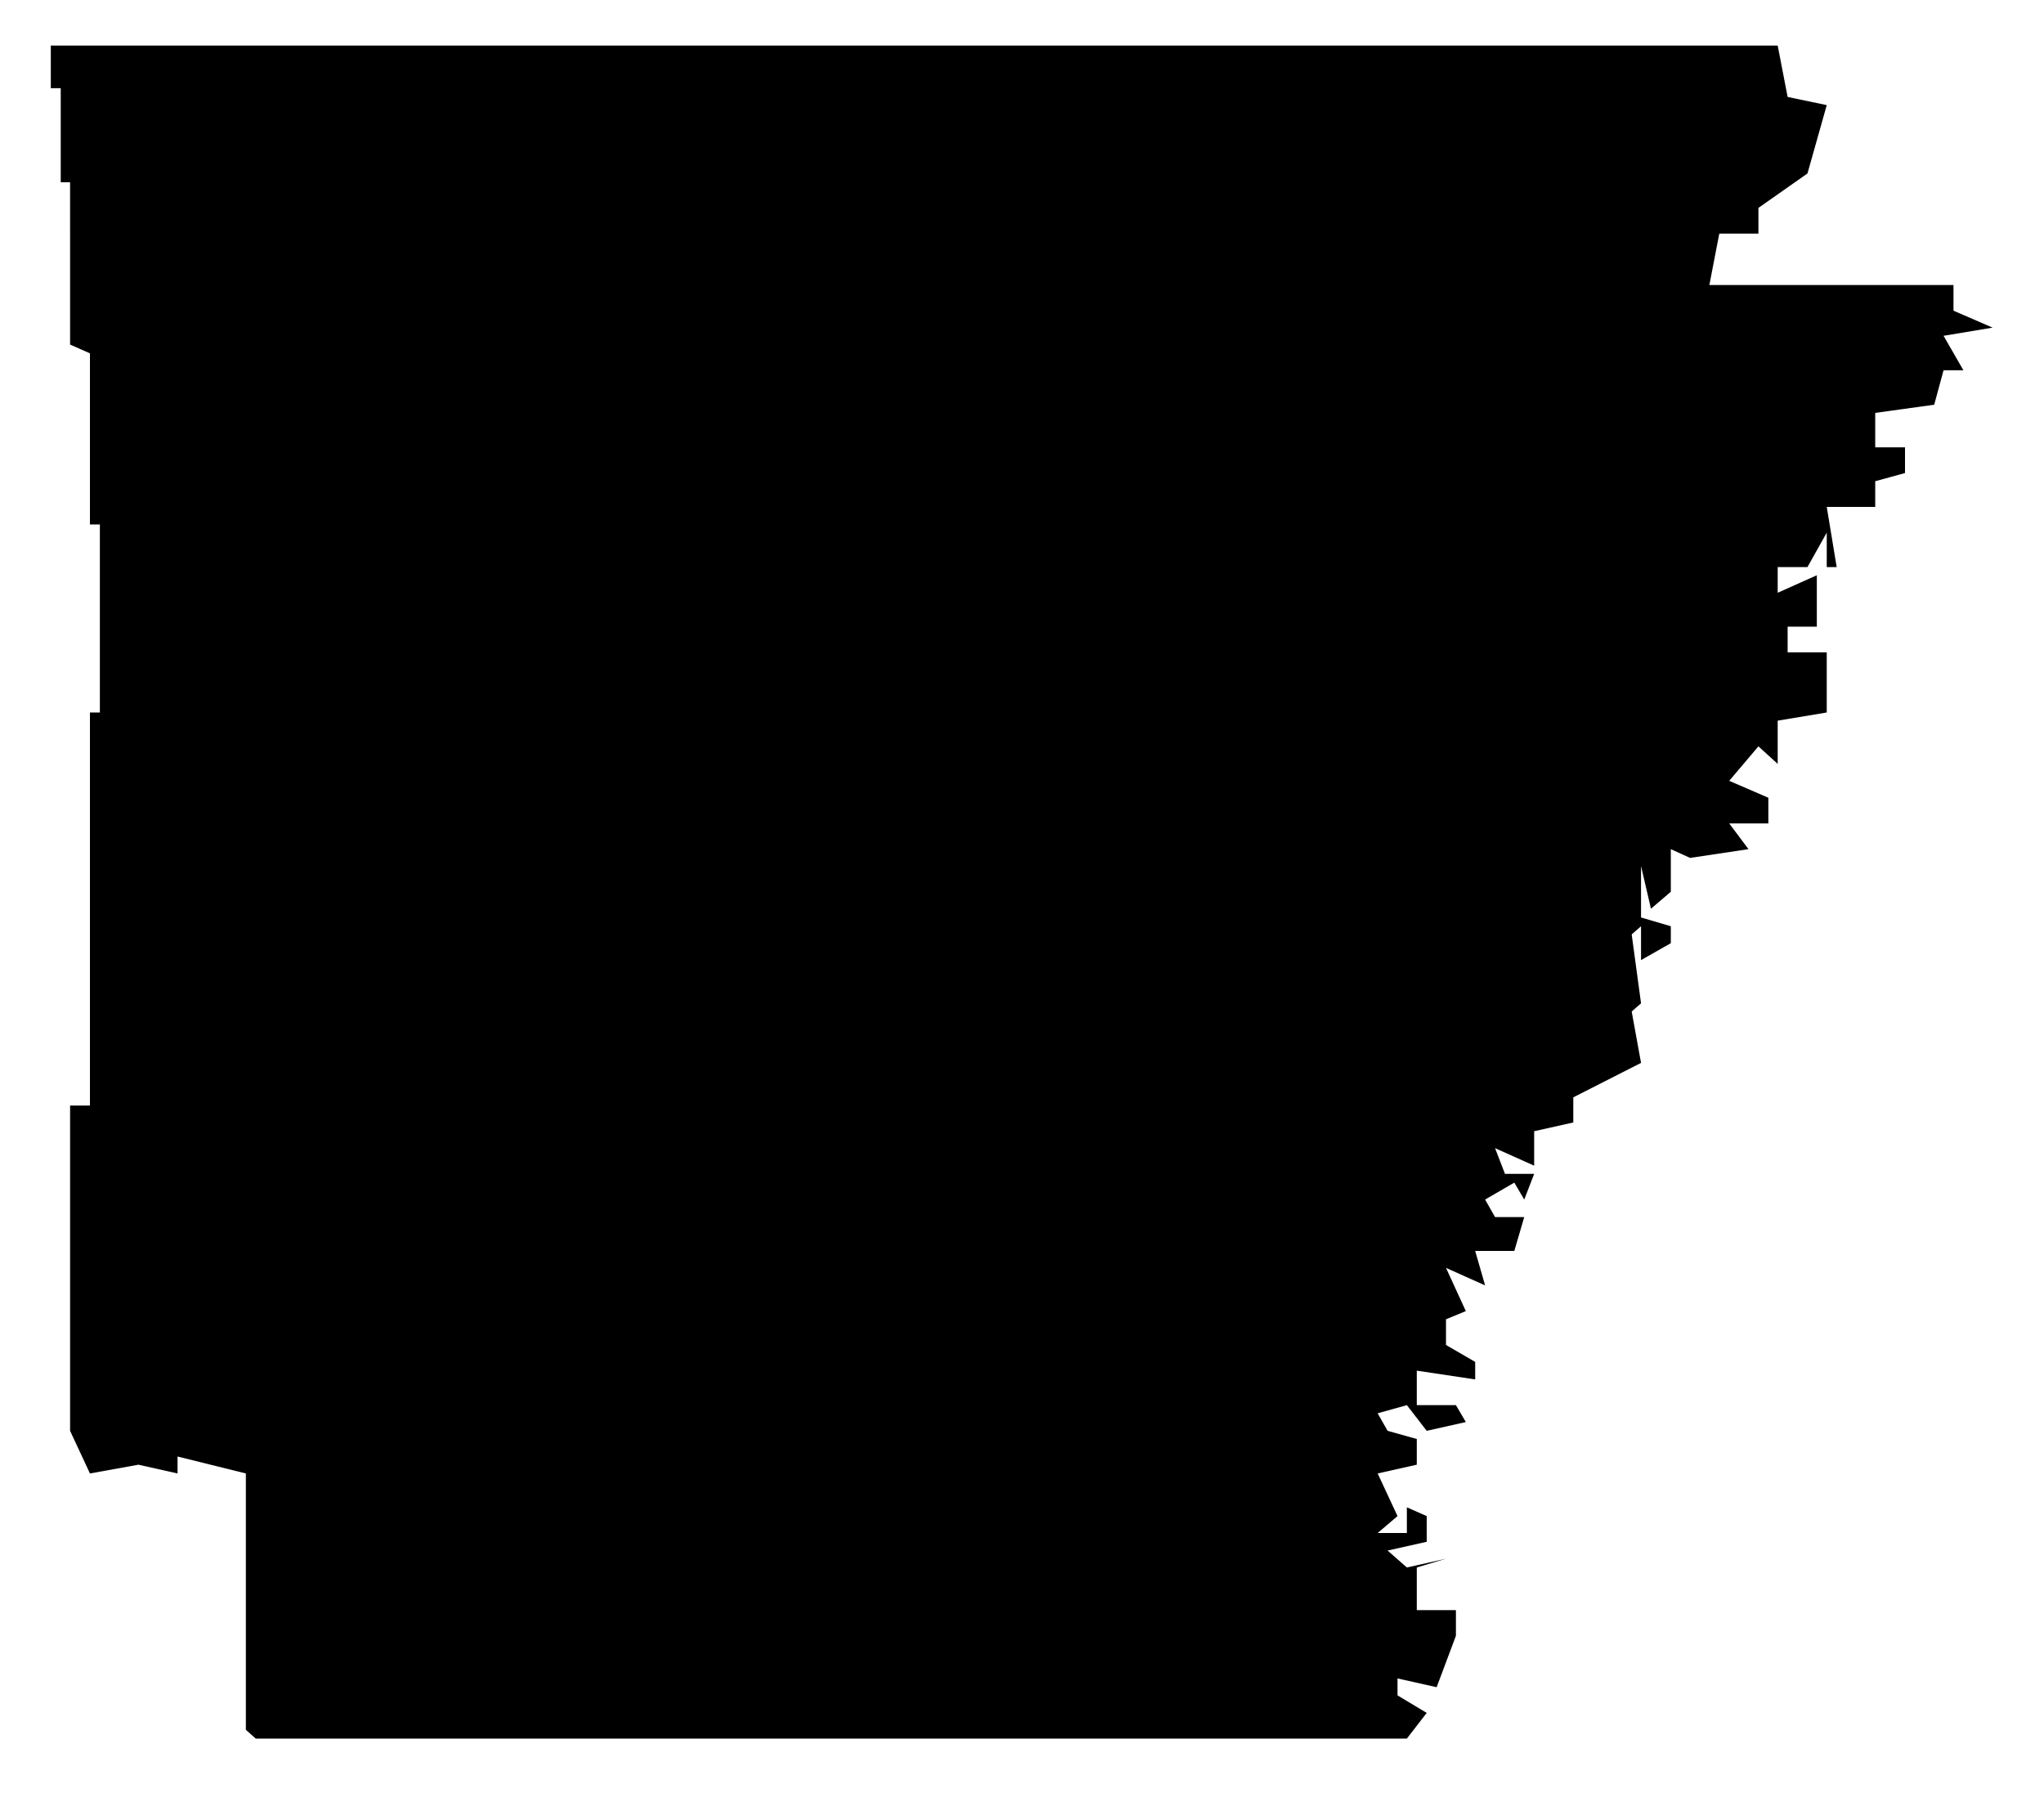 <?xml version="1.0" encoding="utf-8"?>
<!DOCTYPE svg PUBLIC "-//W3C//DTD SVG 1.1//EN" "http://www.w3.org/Graphics/SVG/1.1/DTD/svg11.dtd">
<svg version="1.1" xmlns="http://www.w3.org/2000/svg" width="350" height="307" viewBox="0 0 350 307">
  <path class="state" transform="scale(0.1)" d="M120,400v-88h-16v-161h-17v-73h301h2656l17,88 67,14 -33,117 -84,59v44h-67l-17,88h318h100v44l67,29 -84,14 34,59h-34l-16,59 -101,14v59h51v44l-51,14v44h-83l17,103h-17v-59l-33,59h-51v44l67,-30v88h-50v44h67v73v30l-84,14v74l-33,-30 -50,59 67,29v44h-67l33,44 -100,15 -33,-15v73l-34,29 -17,-73v88l51,15v29l-51,29v-58l-16,14 16,118 -16,14 16,88 -116,59v43l-67,15v59l-67,-30 17,44h50l-17,44 -17,-29 -50,29 17,30h50l-17,58h-67l17,59 -67,-30 34,74 -34,14v44l50,29v30l-100,-15v59h67l17,29 -67,15 -34,-44 -50,14 17,30 50,14v44l-67,15 34,73 -34,29h50v-44l34,15v44l-67,15 33,29 67,-15 -50,15v73h67v44l-33,88 -67,-15v29l50,30 -34,44h-1086h-66h-819l-17,-15v-439l-117,-29v29l-67,-15 -83,15 -34,-73v-191v-14v-352h34v-351v-322h17v-322h-17v-161v-132l-34,-15v-132v-58"/>
</svg>